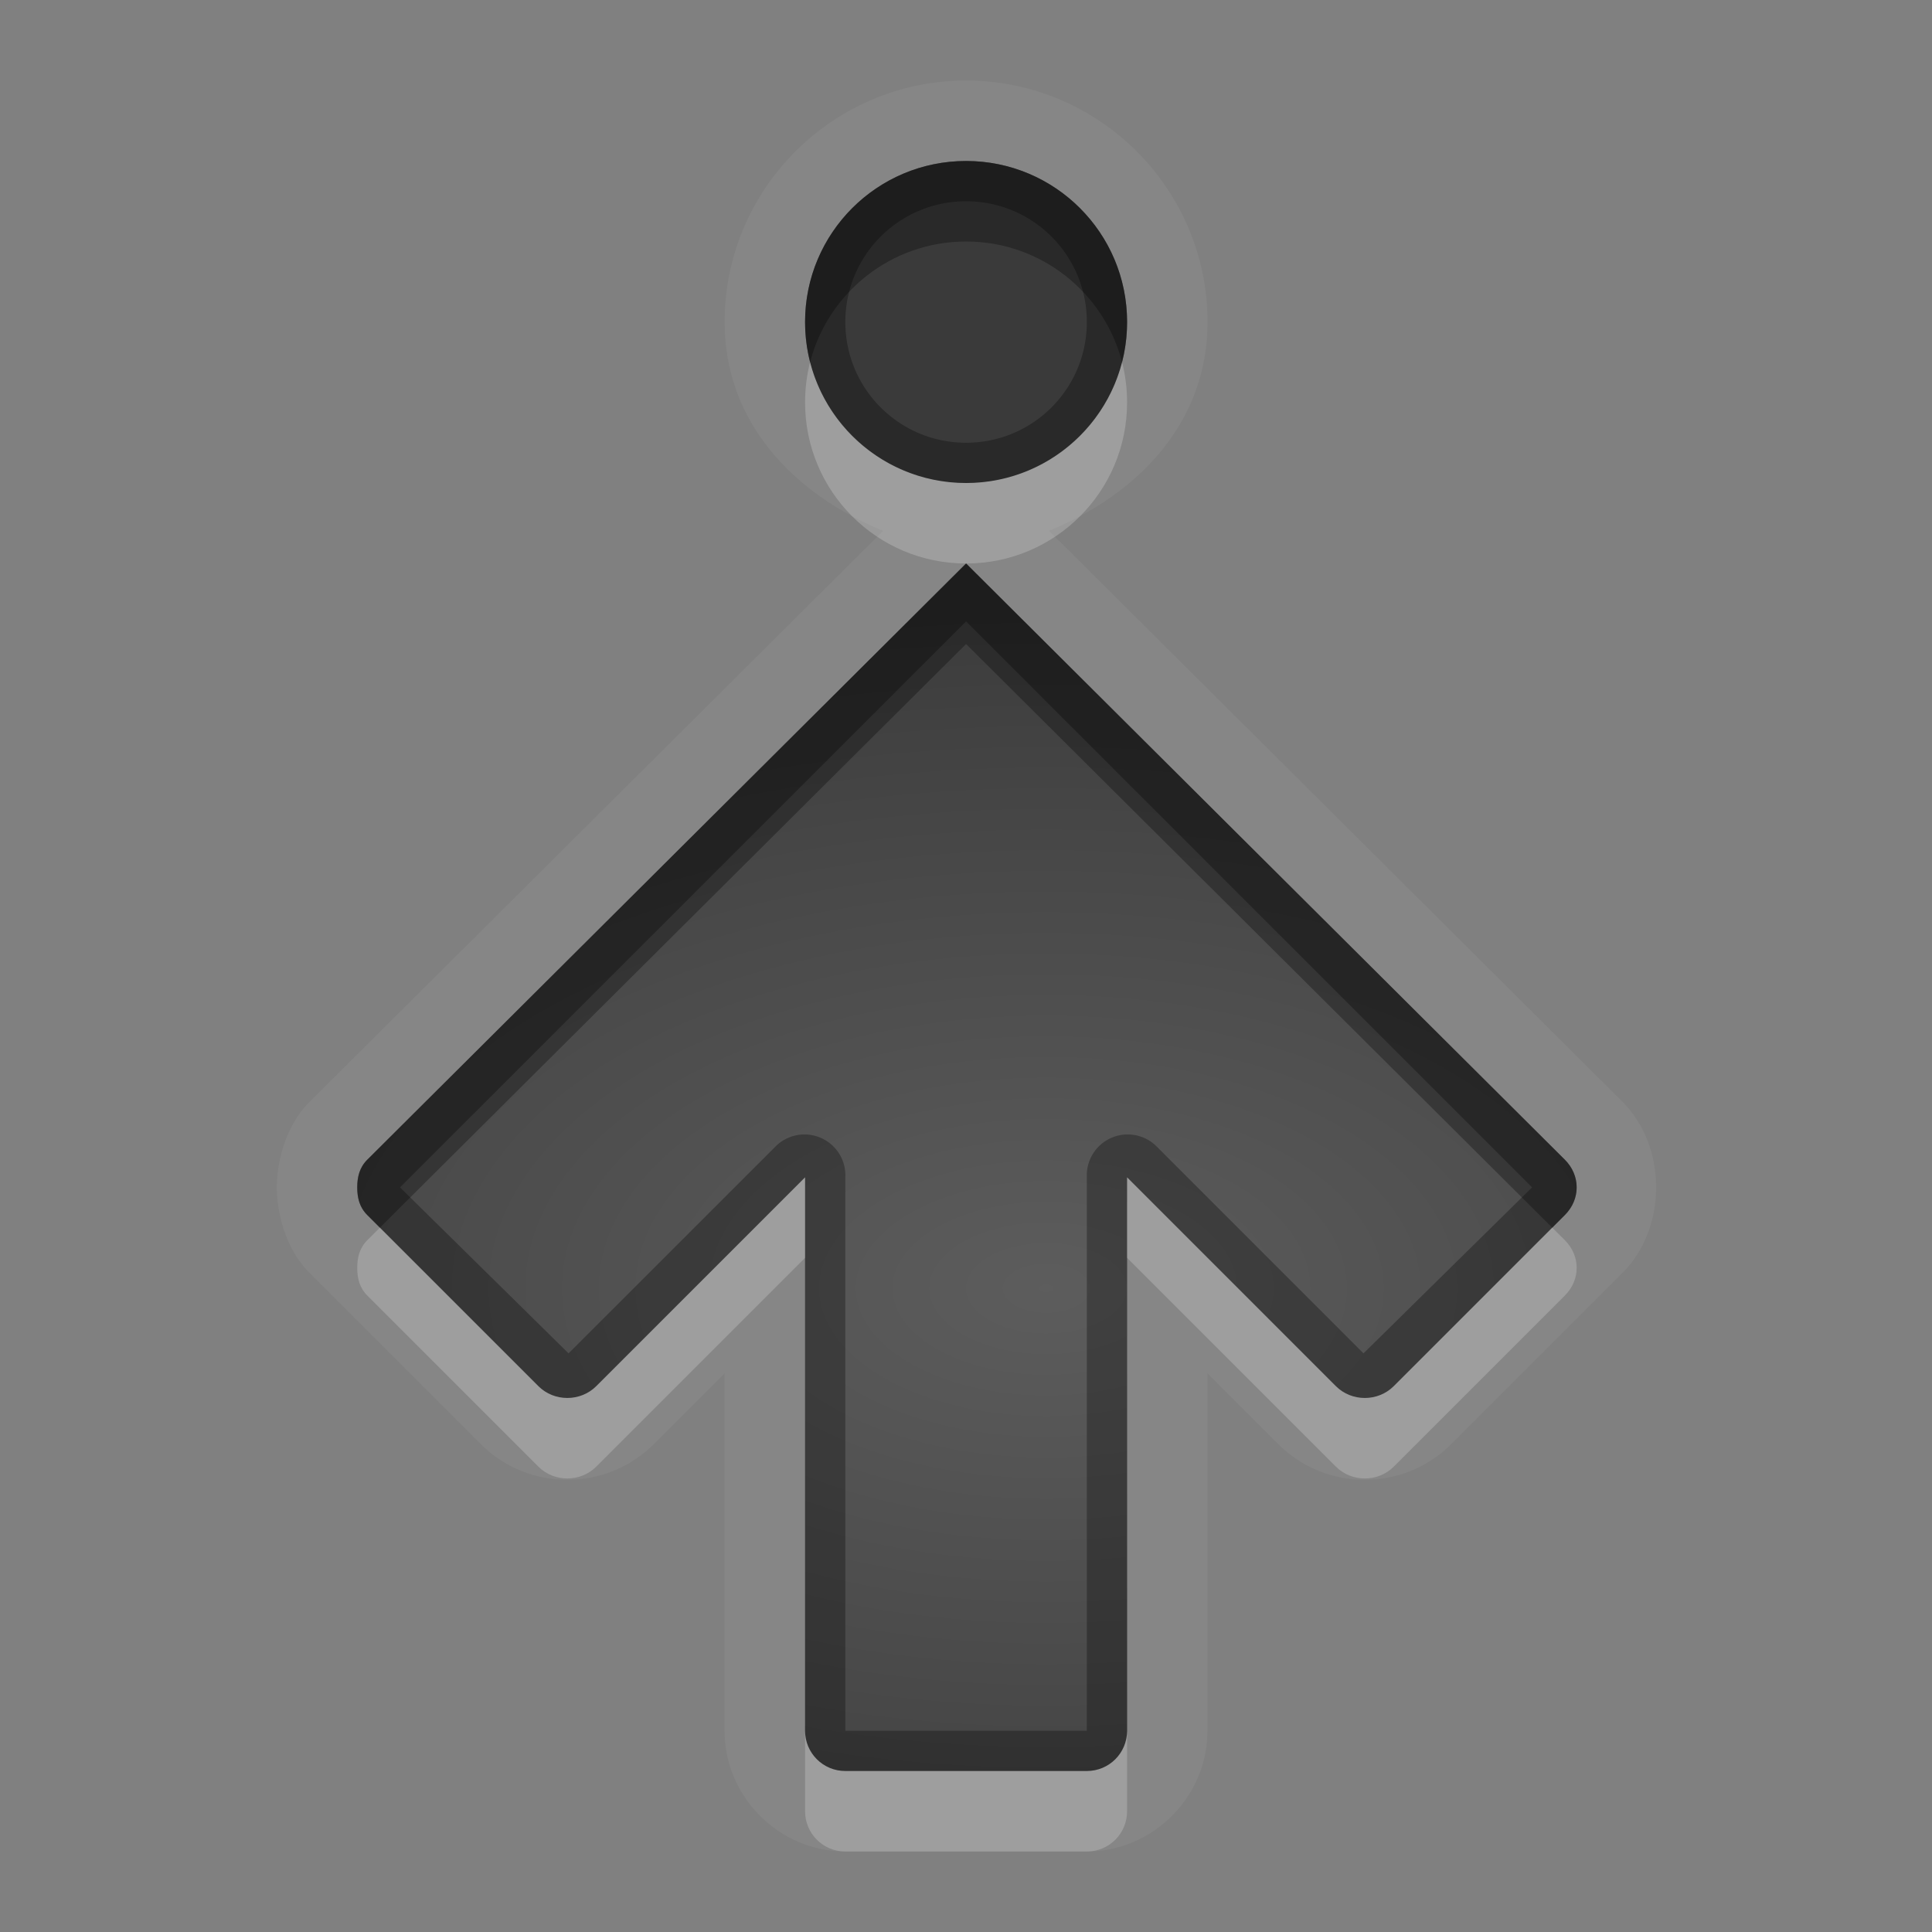 <?xml version="1.0" encoding="UTF-8" standalone="no"?>
<!-- Created with Inkscape (http://www.inkscape.org/) -->

<svg
   xmlns:dc="http://purl.org/dc/elements/1.1/"
   xmlns:cc="http://creativecommons.org/ns#"
   xmlns:rdf="http://www.w3.org/1999/02/22-rdf-syntax-ns#"
   xmlns:svg="http://www.w3.org/2000/svg"
   xmlns="http://www.w3.org/2000/svg"
   xmlns:xlink="http://www.w3.org/1999/xlink"
   xmlns:sodipodi="http://sodipodi.sourceforge.net/DTD/sodipodi-0.dtd"
   xmlns:inkscape="http://www.inkscape.org/namespaces/inkscape"
   width="24"
   height="24"
   id="svg2"
   sodipodi:version="0.32"
   inkscape:version="0.91 r13725"
   version="1.0"
   sodipodi:docname="go-top.svg"
   inkscape:output_extension="org.inkscape.output.svg.inkscape"
   inkscape:export-filename="/home/matt/.icons/Sirocco/scalable/mimetypes/text-plain.png"
   inkscape:export-xdpi="90"
   inkscape:export-ydpi="90"
   sodipodi:modified="true"
   style="display:inline">
  <rect width="100%" height="100%" fill="#808080" stroke="none"/>
  <sodipodi:namedview
     id="base"
     pagecolor="#838383"
     bordercolor="#cc0000"
     borderopacity="1"
     inkscape:pageopacity="1"
     inkscape:pageshadow="2"
     inkscape:zoom="11.013923"
     inkscape:cx="7.3680536"
     inkscape:cy="12.060315"
     inkscape:document-units="px"
     inkscape:current-layer="layer1"
     width="128px"
     height="128px"
     inkscape:showpageshadow="false"
     inkscape:window-width="1366"
     inkscape:window-height="718"
     inkscape:window-x="0"
     inkscape:window-y="25"
     showguides="true"
     inkscape:guide-bbox="true"
     showgrid="true"
     inkscape:window-maximized="1"
     borderlayer="true">
    <inkscape:grid
       enabled="true"
       visible="true"
       id="grid3231"
       type="xygrid"
       empspacing="8"
       snapvisiblegridlinesonly="true" />
    <sodipodi:guide
       orientation="1,0"
       position="12,1"
       id="guide3791" />
    <sodipodi:guide
       orientation="0,1"
       position="15,7"
       id="guide3793" />
  </sodipodi:namedview>
  <defs
     id="defs4">
    <linearGradient
       inkscape:collect="always"
       xlink:href="#StandardGradient"
       id="linearGradient2549"
       gradientUnits="userSpaceOnUse"
       gradientTransform="matrix(0.925,0,0,1.087,16.94,2.998)"
       x1="11.999"
       y1="0.922"
       x2="11.999"
       y2="17.478" />
    <inkscape:perspective
       sodipodi:type="inkscape:persp3d"
       inkscape:vp_x="0 : 11 : 1"
       inkscape:vp_y="0 : 1000 : 0"
       inkscape:vp_z="22 : 11 : 1"
       inkscape:persp3d-origin="11 : 7.3333333 : 1"
       id="perspective19" />
    <linearGradient
       id="StandardGradient"
       gradientTransform="scale(0.922,1.085)"
       x1="11.999"
       y1="0.922"
       x2="11.999"
       y2="19.387"
       gradientUnits="userSpaceOnUse">
      <stop
         style="stop-color:#000000;stop-opacity:0.275;"
         offset="0"
         id="stop3283" />
      <stop
         style="stop-color:#000000;stop-opacity:0.55;"
         offset="1"
         id="stop2651" />
    </linearGradient>
    <linearGradient
       inkscape:collect="always"
       xlink:href="#StandardGradient"
       id="linearGradient2406"
       gradientUnits="userSpaceOnUse"
       gradientTransform="matrix(0.922,0,0,1.085,0,-1)"
       x1="11.999"
       y1="2.766"
       x2="11.999"
       y2="19.387" />
    <linearGradient
       inkscape:collect="always"
       xlink:href="#StandardGradient"
       id="linearGradient3198"
       gradientUnits="userSpaceOnUse"
       gradientTransform="matrix(0.922,0,0,1.085,0,-1)"
       x1="11.999"
       y1="2.766"
       x2="11.999"
       y2="19.387" />
    <linearGradient
       inkscape:collect="always"
       xlink:href="#StandardGradient"
       id="linearGradient4636"
       gradientUnits="userSpaceOnUse"
       gradientTransform="matrix(0.922,0,0,1.085,-0.017,0.969)"
       x1="11.999"
       y1="2.766"
       x2="11.999"
       y2="15.702" />
    <linearGradient
       inkscape:collect="always"
       xlink:href="#StandardGradient"
       id="linearGradient2397"
       gradientUnits="userSpaceOnUse"
       gradientTransform="matrix(0.922,0,0,1.085,-0.017,0.969)"
       x1="11.999"
       y1="2.766"
       x2="11.999"
       y2="15.702" />
    <linearGradient
       inkscape:collect="always"
       xlink:href="#StandardGradient"
       id="linearGradient2402"
       gradientUnits="userSpaceOnUse"
       gradientTransform="matrix(0.922,0,0,1.085,-0.017,0.969)"
       x1="11.999"
       y1="2.766"
       x2="11.999"
       y2="15.702" />
    <linearGradient
       inkscape:collect="always"
       xlink:href="#StandardGradient"
       id="linearGradient2405"
       gradientUnits="userSpaceOnUse"
       gradientTransform="matrix(0.922,0,0,1.085,-0.017,-0.031)"
       x1="11.999"
       y1="2.766"
       x2="11.999"
       y2="15.702" />
    <linearGradient
       inkscape:collect="always"
       xlink:href="#StandardGradient"
       id="linearGradient2415"
       gradientUnits="userSpaceOnUse"
       gradientTransform="matrix(0.922,0,0,1.085,-0.017,-0.031)"
       x1="11.999"
       y1="2.766"
       x2="11.999"
       y2="15.702" />
    <linearGradient
       inkscape:collect="always"
       xlink:href="#StandardGradient"
       id="linearGradient2407"
       gradientUnits="userSpaceOnUse"
       gradientTransform="matrix(0.922,0,0,1.085,-0.017,-1.031)"
       x1="11.999"
       y1="2.766"
       x2="11.999"
       y2="15.702" />
    <linearGradient
       inkscape:collect="always"
       xlink:href="#StandardGradient"
       id="linearGradient2542"
       gradientUnits="userSpaceOnUse"
       gradientTransform="matrix(0.925,0,0,1.087,-2.06,5.998)"
       x1="11.999"
       y1="0.922"
       x2="11.999"
       y2="17.478" />
    <linearGradient
       inkscape:collect="always"
       xlink:href="#StandardGradient"
       id="linearGradient2551"
       gradientUnits="userSpaceOnUse"
       gradientTransform="matrix(0.922,0,0,1.085,-0.017,-1.031)"
       x1="11.999"
       y1="2.766"
       x2="11.999"
       y2="15.702" />
    <linearGradient
       inkscape:collect="always"
       xlink:href="#StandardGradient"
       id="linearGradient2554"
       gradientUnits="userSpaceOnUse"
       gradientTransform="matrix(0.922,0,0,1.085,-0.017,-1.031)"
       x1="11.999"
       y1="2.766"
       x2="11.999"
       y2="15.702" />
    <linearGradient
       inkscape:collect="always"
       xlink:href="#StandardGradient"
       id="linearGradient2424"
       gradientUnits="userSpaceOnUse"
       gradientTransform="matrix(0.922,0,0,1.085,-0.017,-0.031)"
       x1="11.999"
       y1="2.766"
       x2="11.999"
       y2="15.702" />
    <linearGradient
       inkscape:collect="always"
       xlink:href="#StandardGradient"
       id="linearGradient3208"
       gradientUnits="userSpaceOnUse"
       gradientTransform="matrix(0.922,0,0,1.085,-0.017,-0.031)"
       x1="11.999"
       y1="2.766"
       x2="11.999"
       y2="15.702" />
    <linearGradient
       inkscape:collect="always"
       xlink:href="#StandardGradient"
       id="linearGradient3213"
       gradientUnits="userSpaceOnUse"
       gradientTransform="matrix(0.922,0,0,1.085,-0.017,-0.031)"
       x1="11.999"
       y1="2.766"
       x2="11.999"
       y2="15.702" />
    <linearGradient
       inkscape:collect="always"
       xlink:href="#StandardGradient"
       id="linearGradient3221"
       gradientUnits="userSpaceOnUse"
       gradientTransform="matrix(0.922,0,0,1.085,-0.017,-0.031)"
       x1="11.999"
       y1="2.766"
       x2="11.999"
       y2="15.702" />
    <inkscape:perspective
       id="perspective2850"
       inkscape:persp3d-origin="0.5 : 0.33333333 : 1"
       inkscape:vp_z="1 : 0.5 : 1"
       inkscape:vp_y="0 : 1000 : 0"
       inkscape:vp_x="0 : 0.5 : 1"
       sodipodi:type="inkscape:persp3d" />
    <linearGradient
       inkscape:collect="always"
       xlink:href="#StandardGradient"
       id="linearGradient3644"
       gradientUnits="userSpaceOnUse"
       gradientTransform="matrix(0.922,0,0,1.085,-30.017,-0.031)"
       x1="11.999"
       y1="2.766"
       x2="11.999"
       y2="15.702" />
    <clipPath
       clipPathUnits="userSpaceOnUse"
       id="clipPath3651">
      <path
         style="display:inline;fill:#ff00ff;fill-opacity:1;stroke:none"
         d="m -30,0 0,22 22,0 0,-22 -22,0 z m 4,2 3.969,0 c 0.554,0 1,0.446 1,1 l 0,1 8.5,0 c 0.67,0 1.244,0.396 1.438,1 C -11.04,5.154 -11,5.327 -11,5.5 l 0,0.5 -5,0 -1,0 -4.219,0 L -27,6 l 0,-1 0,-2 c 0,-0.554 0.446,-1 1,-1 z m -0.5,5 5,0 8,0 2,0 c 0.831,0 1.5,0.669 1.5,1.5 l 0,8 c 0,0.831 -0.669,1.5 -1.5,1.5 l -0.5,0 0,0.25 0,1.25 c 0,0.831 -0.669,1.5 -1.5,1.5 l -8,0 c -0.831,0 -1.5,-0.669 -1.5,-1.5 l 0,-1.5 -3.5,0 c -0.831,0 -1.5,-0.669 -1.5,-1.5 l 0,-8 C -28,7.669 -27.331,7 -26.5,7 Z m 6,2 C -20.777,9 -21,9.223 -21,9.5 l 0,9 c 0,0.277 0.223,0.5 0.5,0.5 l 6,0 c 0.277,0 0.5,-0.223 0.5,-0.5 l 0,-9 C -14,9.223 -14.223,9 -14.5,9 l -2.906,0 -2.094,0 -1,0 z"
         id="path3653"
         inkscape:connector-curvature="0" />
    </clipPath>
    <linearGradient
       inkscape:collect="always"
       xlink:href="#StandardGradient"
       id="linearGradient5006"
       gradientUnits="userSpaceOnUse"
       gradientTransform="matrix(0.922,0,0,1.085,-0.017,-0.031)"
       x1="11.999"
       y1="2.766"
       x2="11.999"
       y2="15.702" />
    <linearGradient
       inkscape:collect="always"
       xlink:href="#StandardGradient"
       id="linearGradient5010"
       gradientUnits="userSpaceOnUse"
       gradientTransform="matrix(0.922,0,0,1.085,-0.017,-0.031)"
       x1="11.999"
       y1="2.766"
       x2="11.999"
       y2="15.702" />
    <radialGradient
       inkscape:collect="always"
       xlink:href="#StandardGradient"
       id="radialGradient3799"
       gradientUnits="userSpaceOnUse"
       gradientTransform="matrix(1.111,-7.219351e-8,7.2193516e-8,1.111,-1.667,-1.462)"
       cx="15"
       cy="14.816"
       fx="15"
       fy="14.816"
       r="9" />
    <radialGradient
       inkscape:collect="always"
       xlink:href="#StandardGradient"
       id="radialGradient3803"
       gradientUnits="userSpaceOnUse"
       gradientTransform="matrix(1.111,-7.219351e-8,7.2193516e-8,1.111,-1.667,-1.462)"
       cx="15"
       cy="14.816"
       fx="15"
       fy="14.816"
       r="9" />
    <radialGradient
       inkscape:collect="always"
       xlink:href="#StandardGradient"
       id="radialGradient3805"
       gradientUnits="userSpaceOnUse"
       gradientTransform="matrix(1.111,-7.219351e-8,7.2193516e-8,1.111,-1.667,-1.462)"
       cx="15"
       cy="14.816"
       fx="15"
       fy="14.816"
       r="9" />
    <radialGradient
       inkscape:collect="always"
       xlink:href="#StandardGradient"
       id="radialGradient3790"
       gradientUnits="userSpaceOnUse"
       gradientTransform="matrix(1.222,-1.4352098e-8,1.4352098e-8,1.222,-23.133,-2.908)"
       cx="13.2"
       cy="13.016"
       fx="13.2"
       fy="13.016"
       r="9" />
    <radialGradient
       inkscape:collect="always"
       xlink:href="#StandardGradient"
       id="radialGradient3794"
       gradientUnits="userSpaceOnUse"
       gradientTransform="matrix(1.222,-1.4352098e-8,1.4352098e-8,1.222,-23.133,-2.908)"
       cx="13.2"
       cy="13.016"
       fx="13.2"
       fy="13.016"
       r="9" />
    <linearGradient
       id="StandardGradient-9"
       gradientTransform="scale(1.06,0.944)"
       x1="11.794"
       y1="3.213"
       x2="11.794"
       y2="20.137"
       gradientUnits="userSpaceOnUse">
      <stop
         style="stop-color:#000000;stop-opacity:0.863;"
         offset="0"
         id="stop3389" />
      <stop
         style="stop-color:#000000;stop-opacity:0.471;"
         offset="1"
         id="stop3391" />
    </linearGradient>
    <linearGradient
       inkscape:collect="always"
       xlink:href="#StandardGradient-9"
       id="linearGradient3832"
       gradientUnits="userSpaceOnUse"
       gradientTransform="scale(1.06,0.944)"
       x1="11.794"
       y1="3.213"
       x2="11.794"
       y2="20.137" />
    <linearGradient
       inkscape:collect="always"
       xlink:href="#StandardGradient-9"
       id="linearGradient3836"
       gradientUnits="userSpaceOnUse"
       gradientTransform="scale(1.06,0.944)"
       x1="11.794"
       y1="3.213"
       x2="11.794"
       y2="20.137" />
    <linearGradient
       inkscape:collect="always"
       xlink:href="#StandardGradient-9"
       id="linearGradient3841"
       gradientUnits="userSpaceOnUse"
       gradientTransform="scale(1.06,0.944)"
       x1="11.794"
       y1="3.213"
       x2="11.794"
       y2="20.137" />
    <radialGradient
       inkscape:collect="always"
       xlink:href="#StandardGradient"
       id="radialGradient3846"
       cx="12.528"
       cy="15.038"
       fx="12.528"
       fy="15.038"
       r="8.969"
       gradientTransform="matrix(1.784,5.4155153e-8,-3.7231666e-8,1.226,-40.35,-3.444)"
       gradientUnits="userSpaceOnUse" />
    <radialGradient
       inkscape:collect="always"
       xlink:href="#StandardGradient"
       id="radialGradient3824"
       cx="11.5"
       cy="15.55"
       fx="11.5"
       fy="15.55"
       r="7"
       gradientUnits="userSpaceOnUse"
       gradientTransform="matrix(2.286,-9.35065e-8,6.4285715e-8,1.571,-14.286,-9.436)" />
    <radialGradient
       inkscape:collect="always"
       xlink:href="#StandardGradient"
       id="radialGradient3839"
       gradientUnits="userSpaceOnUse"
       gradientTransform="matrix(2.286,-9.35065e-8,6.4285715e-8,1.571,-14.286,-8.436)"
       cx="11.5"
       cy="15.55"
       fx="11.5"
       fy="15.55"
       r="7" />
    <radialGradient
       inkscape:collect="always"
       xlink:href="#StandardGradient"
       id="radialGradient3841"
       gradientUnits="userSpaceOnUse"
       gradientTransform="matrix(2.286,-9.35065e-8,6.4285715e-8,1.571,-14.286,-9.436)"
       cx="11.5"
       cy="15.55"
       fx="11.5"
       fy="15.55"
       r="7" />
    <radialGradient
       inkscape:collect="always"
       xlink:href="#StandardGradient"
       id="radialGradient3848"
       gradientUnits="userSpaceOnUse"
       gradientTransform="matrix(2.286,-9.35065e-8,6.4285715e-8,1.571,-14.286,-9.436)"
       cx="11.5"
       cy="15.55"
       fx="11.5"
       fy="15.55"
       r="7" />
    <radialGradient
       inkscape:collect="always"
       xlink:href="#StandardGradient"
       id="radialGradient3852"
       gradientUnits="userSpaceOnUse"
       gradientTransform="matrix(2.286,-9.35065e-8,6.4285715e-8,1.571,-14.286,-9.436)"
       cx="11.5"
       cy="15.55"
       fx="11.5"
       fy="15.55"
       r="7" />
    <radialGradient
       inkscape:collect="always"
       xlink:href="#StandardGradient"
       id="radialGradient3854"
       gradientUnits="userSpaceOnUse"
       gradientTransform="matrix(2.286,-9.35065e-8,6.4285715e-8,1.571,-14.286,-9.436)"
       cx="11.5"
       cy="15.55"
       fx="11.5"
       fy="15.55"
       r="7" />
    <radialGradient
       inkscape:collect="always"
       xlink:href="#StandardGradient"
       id="radialGradient3859"
       gradientUnits="userSpaceOnUse"
       gradientTransform="matrix(2.286,-9.35065e-8,6.4285715e-8,1.571,-14.286,-8.436)"
       cx="11.5"
       cy="15.55"
       fx="11.5"
       fy="15.55"
       r="7" />
    <radialGradient
       inkscape:collect="always"
       xlink:href="#StandardGradient"
       id="radialGradient3863"
       gradientUnits="userSpaceOnUse"
       gradientTransform="matrix(2.286,-9.35065e-8,6.4285715e-8,1.571,-14.286,-9.436)"
       cx="11.5"
       cy="15.55"
       fx="11.5"
       fy="15.55"
       r="7" />
    <radialGradient
       inkscape:collect="always"
       xlink:href="#StandardGradient"
       id="radialGradient3870"
       gradientUnits="userSpaceOnUse"
       gradientTransform="matrix(2.286,-9.35065e-8,6.4285715e-8,1.571,-14.286,-9.436)"
       cx="11.5"
       cy="15.55"
       fx="11.5"
       fy="15.55"
       r="7" />
    <radialGradient
       inkscape:collect="always"
       xlink:href="#StandardGradient"
       id="radialGradient3874"
       gradientUnits="userSpaceOnUse"
       gradientTransform="matrix(2.286,-9.35065e-8,6.4285715e-8,1.571,-14.286,-9.436)"
       cx="11.5"
       cy="15.55"
       fx="11.5"
       fy="15.55"
       r="7" />
    <radialGradient
       inkscape:collect="always"
       xlink:href="#StandardGradient-7"
       id="radialGradient3091"
       gradientUnits="userSpaceOnUse"
       gradientTransform="matrix(2.278,0,0,1.286,8.863,-6.116)"
       cx="10.181"
       cy="16.423"
       fx="10.181"
       fy="16.423"
       r="7" />
    <linearGradient
       id="StandardGradient-7"
       gradientTransform="scale(0.922,1.085)"
       x1="11.999"
       y1="0.922"
       x2="11.999"
       y2="19.387"
       gradientUnits="userSpaceOnUse">
      <stop
         style="stop-color:#000000;stop-opacity:0.275;"
         offset="0"
         id="stop3283-1" />
      <stop
         style="stop-color:#000000;stop-opacity:0.55;"
         offset="1"
         id="stop2651-6" />
    </linearGradient>
    <radialGradient
       inkscape:collect="always"
       xlink:href="#StandardGradient-7"
       id="radialGradient3046"
       gradientUnits="userSpaceOnUse"
       gradientTransform="matrix(2.278,0,0,1.286,-11.137,-6.116)"
       cx="10.181"
       cy="16.423"
       fx="10.181"
       fy="16.423"
       r="7" />
    <radialGradient
       inkscape:collect="always"
       xlink:href="#StandardGradient-7"
       id="radialGradient3050"
       gradientUnits="userSpaceOnUse"
       gradientTransform="matrix(2.278,0,0,1.286,-11.137,-6.116)"
       cx="10.181"
       cy="16.423"
       fx="10.181"
       fy="16.423"
       r="7" />
    <radialGradient
       inkscape:collect="always"
       xlink:href="#StandardGradient-7"
       id="radialGradient3055"
       gradientUnits="userSpaceOnUse"
       gradientTransform="matrix(2.278,0,0,1.286,-11.137,-6.116)"
       cx="10.181"
       cy="16.423"
       fx="10.181"
       fy="16.423"
       r="7" />
    <radialGradient
       inkscape:collect="always"
       xlink:href="#StandardGradient-7"
       id="radialGradient3060"
       gradientUnits="userSpaceOnUse"
       gradientTransform="matrix(2.278,0,0,1.286,-11.137,-6.116)"
       cx="10.181"
       cy="16.423"
       fx="10.181"
       fy="16.423"
       r="7" />
    <radialGradient
       inkscape:collect="always"
       xlink:href="#StandardGradient-7"
       id="radialGradient3064"
       gradientUnits="userSpaceOnUse"
       gradientTransform="matrix(2.278,0,0,1.286,-11.137,-5.116)"
       cx="10.181"
       cy="16.423"
       fx="10.181"
       fy="16.423"
       r="7" />
    <radialGradient
       inkscape:collect="always"
       xlink:href="#StandardGradient-7"
       id="radialGradient3837"
       gradientUnits="userSpaceOnUse"
       gradientTransform="matrix(2.278,0,0,1.286,-11.137,-5.116)"
       cx="10.181"
       cy="16.423"
       fx="10.181"
       fy="16.423"
       r="7" />
    <radialGradient
       inkscape:collect="always"
       xlink:href="#StandardGradient-7"
       id="radialGradient3842"
       gradientUnits="userSpaceOnUse"
       gradientTransform="matrix(2.278,0,0,1.286,-11.137,-6.116)"
       cx="10.181"
       cy="16.423"
       fx="10.181"
       fy="16.423"
       r="7" />
    <radialGradient
       inkscape:collect="always"
       xlink:href="#StandardGradient-7"
       id="radialGradient3849"
       gradientUnits="userSpaceOnUse"
       gradientTransform="matrix(2.278,0,0,1.286,-11.137,-6.116)"
       cx="10.181"
       cy="16.423"
       fx="10.181"
       fy="16.423"
       r="7" />
    <radialGradient
       inkscape:collect="always"
       xlink:href="#StandardGradient-7"
       id="radialGradient3853"
       gradientUnits="userSpaceOnUse"
       gradientTransform="matrix(2.278,0,0,1.286,-11.137,-6.116)"
       cx="10.181"
       cy="16.423"
       fx="10.181"
       fy="16.423"
       r="7" />
    <radialGradient
       inkscape:collect="always"
       xlink:href="#StandardGradient"
       id="radialGradient3845"
       cx="10.128"
       cy="12.715"
       fx="10.128"
       fy="12.715"
       r="7.5"
       gradientTransform="matrix(2.133,0,0,1.2,-9.605,1.742)"
       gradientUnits="userSpaceOnUse" />
    <radialGradient
       inkscape:collect="always"
       xlink:href="#StandardGradient"
       id="radialGradient3851"
       gradientUnits="userSpaceOnUse"
       gradientTransform="matrix(2.133,0,0,1.333,-13.6,-4.948)"
       cx="12"
       cy="14.961"
       fx="12"
       fy="14.961"
       r="7.5" />
    <radialGradient
       inkscape:collect="always"
       xlink:href="#StandardGradient"
       id="radialGradient3855"
       gradientUnits="userSpaceOnUse"
       gradientTransform="matrix(2.133,0,0,1.333,-13.6,-4.948)"
       cx="12"
       cy="14.961"
       fx="12"
       fy="14.961"
       r="7.5" />
    <radialGradient
       inkscape:collect="always"
       xlink:href="#StandardGradient"
       id="radialGradient3860"
       gradientUnits="userSpaceOnUse"
       gradientTransform="matrix(2.133,0,0,1.333,-13.6,-4.948)"
       cx="12"
       cy="14.961"
       fx="12"
       fy="14.961"
       r="7.5" />
    <radialGradient
       inkscape:collect="always"
       xlink:href="#StandardGradient"
       id="radialGradient3867"
       gradientUnits="userSpaceOnUse"
       gradientTransform="matrix(2.133,0,0,1.333,-13.6,-3.948)"
       cx="12"
       cy="14.961"
       fx="12"
       fy="14.961"
       r="7.5" />
    <radialGradient
       inkscape:collect="always"
       xlink:href="#StandardGradient"
       id="radialGradient3869"
       gradientUnits="userSpaceOnUse"
       gradientTransform="matrix(2.133,0,0,1.333,-13.6,-4.948)"
       cx="12"
       cy="14.961"
       fx="12"
       fy="14.961"
       r="7.5" />
    <radialGradient
       inkscape:collect="always"
       xlink:href="#StandardGradient"
       id="radialGradient3875"
       gradientUnits="userSpaceOnUse"
       gradientTransform="matrix(2.133,0,0,1.333,-13.6,-3.948)"
       cx="12"
       cy="14.961"
       fx="12"
       fy="14.961"
       r="7.5" />
    <radialGradient
       inkscape:collect="always"
       xlink:href="#StandardGradient"
       id="radialGradient3879"
       gradientUnits="userSpaceOnUse"
       gradientTransform="matrix(2.133,0,0,1.333,-13.6,-4.948)"
       cx="12"
       cy="14.961"
       fx="12"
       fy="14.961"
       r="7.5" />
    <radialGradient
       inkscape:collect="always"
       xlink:href="#StandardGradient"
       id="radialGradient3886"
       gradientUnits="userSpaceOnUse"
       gradientTransform="matrix(2.133,0,0,1.333,-13.6,-4.948)"
       cx="12"
       cy="14.961"
       fx="12"
       fy="14.961"
       r="7.5" />
    <radialGradient
       inkscape:collect="always"
       xlink:href="#StandardGradient"
       id="radialGradient3890"
       gradientUnits="userSpaceOnUse"
       gradientTransform="matrix(2.133,0,0,1.333,-13.6,-4.948)"
       cx="12"
       cy="14.961"
       fx="12"
       fy="14.961"
       r="7.5" />
    <radialGradient
       inkscape:collect="always"
       xlink:href="#StandardGradient"
       id="radialGradient3088"
       gradientUnits="userSpaceOnUse"
       gradientTransform="matrix(2.133,1.1011021e-7,-6.8818887e-8,1.333,-9.605,-0.954)"
       cx="10.128"
       cy="12.715"
       fx="10.128"
       fy="12.715"
       r="7.5" />
    <radialGradient
       inkscape:collect="always"
       xlink:href="#StandardGradient"
       id="radialGradient3090"
       gradientUnits="userSpaceOnUse"
       gradientTransform="matrix(2.133,1.1011021e-7,-6.8818887e-8,1.333,-9.605,-1.954)"
       cx="10.128"
       cy="12.715"
       fx="10.128"
       fy="12.715"
       r="7.5" />
    <radialGradient
       inkscape:collect="always"
       xlink:href="#StandardGradient"
       id="radialGradient3864"
       gradientUnits="userSpaceOnUse"
       gradientTransform="matrix(2.133,1.1011021e-7,-6.8818887e-8,1.333,-9.605,-0.954)"
       cx="10.128"
       cy="12.715"
       fx="10.128"
       fy="12.715"
       r="7.5" />
    <radialGradient
       inkscape:collect="always"
       xlink:href="#StandardGradient"
       id="radialGradient3868"
       gradientUnits="userSpaceOnUse"
       gradientTransform="matrix(2.133,1.1011021e-7,-6.8818887e-8,1.333,-9.605,-1.954)"
       cx="10.128"
       cy="12.715"
       fx="10.128"
       fy="12.715"
       r="7.5" />
    <radialGradient
       inkscape:collect="always"
       xlink:href="#StandardGradient"
       id="radialGradient3092"
       gradientUnits="userSpaceOnUse"
       gradientTransform="matrix(2.133,0,0,1.2,-8.605,0.742)"
       cx="10.128"
       cy="11.049"
       fx="10.128"
       fy="11.049"
       r="7.5" />
    <radialGradient
       inkscape:collect="always"
       xlink:href="#StandardGradient"
       id="radialGradient3098"
       gradientUnits="userSpaceOnUse"
       gradientTransform="matrix(2.133,0,0,1.2,-9.605,1.742)"
       cx="10.128"
       cy="11.049"
       fx="10.128"
       fy="11.049"
       r="7.5" />
    <radialGradient
       inkscape:collect="always"
       xlink:href="#StandardGradient"
       id="radialGradient3102"
       gradientUnits="userSpaceOnUse"
       gradientTransform="matrix(2.133,0,0,1.2,-9.605,1.742)"
       cx="10.128"
       cy="11.049"
       fx="10.128"
       fy="11.049"
       r="7.5" />
    <radialGradient
       inkscape:collect="always"
       xlink:href="#StandardGradient"
       id="radialGradient3104"
       gradientUnits="userSpaceOnUse"
       gradientTransform="matrix(2.133,0,0,1.2,-9.605,1.742)"
       cx="10.128"
       cy="11.049"
       fx="10.128"
       fy="11.049"
       r="7.5" />
    <radialGradient
       inkscape:collect="always"
       xlink:href="#StandardGradient"
       id="radialGradient3880"
       gradientUnits="userSpaceOnUse"
       gradientTransform="matrix(2.133,0,0,1.2,-9.605,2.742)"
       cx="10.128"
       cy="11.049"
       fx="10.128"
       fy="11.049"
       r="7.5" />
    <radialGradient
       inkscape:collect="always"
       xlink:href="#StandardGradient"
       id="radialGradient3882"
       gradientUnits="userSpaceOnUse"
       gradientTransform="matrix(2.133,0,0,1.2,-9.605,1.742)"
       cx="10.128"
       cy="11.049"
       fx="10.128"
       fy="11.049"
       r="7.5" />
    <radialGradient
       inkscape:collect="always"
       xlink:href="#StandardGradient"
       id="radialGradient3887"
       gradientUnits="userSpaceOnUse"
       gradientTransform="matrix(2.133,0,0,1.2,-9.605,2.742)"
       cx="10.128"
       cy="11.049"
       fx="10.128"
       fy="11.049"
       r="7.5" />
    <radialGradient
       inkscape:collect="always"
       xlink:href="#StandardGradient"
       id="radialGradient3891"
       gradientUnits="userSpaceOnUse"
       gradientTransform="matrix(2.133,0,0,1.2,-9.605,1.742)"
       cx="10.128"
       cy="11.049"
       fx="10.128"
       fy="11.049"
       r="7.5" />
    <radialGradient
       inkscape:collect="always"
       xlink:href="#StandardGradient"
       id="radialGradient3898"
       gradientUnits="userSpaceOnUse"
       gradientTransform="matrix(2.133,0,0,1.2,-9.605,1.742)"
       cx="10.128"
       cy="11.049"
       fx="10.128"
       fy="11.049"
       r="7.5" />
    <radialGradient
       inkscape:collect="always"
       xlink:href="#StandardGradient"
       id="radialGradient3902"
       gradientUnits="userSpaceOnUse"
       gradientTransform="matrix(2.133,0,0,1.2,-9.605,1.742)"
       cx="10.128"
       cy="11.049"
       fx="10.128"
       fy="11.049"
       r="7.5" />
  </defs>
  <g
     style="display:inline"
     inkscape:label="Calque 1"
     id="layer1"
     inkscape:groupmode="layer"
     transform="translate(0,2)">
    <path
       style="color:#000000;display:inline;overflow:visible;visibility:visible;opacity:0.05;fill:#ffffff;fill-opacity:1;fill-rule:nonzero;stroke:none;stroke-width:0.8;marker:none;enable-background:accumulate"
       d="m 12.001,-1 c -1.653,0 -3,1.347 -3,3 0,1.255 0.868,2.143 1.969,2.594 l -7.125,7.094 C 3.524,12.008 3.438,12.479 3.438,12.75 c 0,0.271 0.086,0.742 0.406,1.062 l 2.125,2.125 c 0.595,0.595 1.561,0.595 2.156,0 l 0.875,-0.875 0,4.438 c 0,0.822 0.678,1.5 1.5,1.5 l 3,0 c 0.822,0 1.5,-0.678 1.5,-1.5 l 0,-4.438 0.875,0.875 c 0.595,0.595 1.561,0.595 2.156,0 l 2.125,-2.125 c 0.557,-0.557 0.557,-1.568 0,-2.125 l -7.125,-7.094 C 14.132,4.143 15.001,3.255 15.001,2 c 0,-1.653 -1.347,-3 -3,-3 z m 0,1 c 1.105,0 2,0.895 2,2 0,1.105 -0.895,2 -2,2 -1.105,0 -2,-0.895 -2,-2 0,-1.105 0.895,-2 2,-2 z m 0,5 7.438,7.406 c 0.196,0.196 0.196,0.492 0,0.688 l -2.125,2.125 c -0.196,0.196 -0.523,0.196 -0.719,0 L 14.001,12.625 l 0,6.875 c 0,0.277 -0.223,0.5 -0.5,0.5 l -3,0 c -0.277,0 -0.5,-0.223 -0.5,-0.5 l 0,-6.875 -2.594,2.594 c -0.196,0.196 -0.523,0.196 -0.719,0 l -2.125,-2.125 C 4.465,12.996 4.438,12.878 4.438,12.75 c 0,-0.128 0.027,-0.246 0.125,-0.344 L 12.001,5 Z"
       id="path3900"
       inkscape:connector-curvature="0" />
    <path
       style="color:#000000;display:inline;overflow:visible;visibility:visible;fill:url(#radialGradient3092);fill-opacity:1;fill-rule:nonzero;stroke:none;stroke-width:0.8;marker:none;enable-background:accumulate"
       d="m 12.001,0 c -1.105,0 -2,0.895 -2,2 0,1.105 0.895,2 2,2 1.105,0 2,-0.895 2,-2 0,-1.105 -0.895,-2 -2,-2 z m 0,5 -7.438,7.406 C 4.465,12.504 4.438,12.622 4.438,12.75 c 0,0.128 0.027,0.246 0.125,0.344 l 2.125,2.125 c 0.196,0.196 0.523,0.196 0.719,0 l 2.594,-2.594 0,6.875 c 0,0.277 0.223,0.5 0.5,0.5 l 3,0 c 0.277,0 0.5,-0.223 0.5,-0.5 l 0,-6.875 2.594,2.594 c 0.196,0.196 0.523,0.196 0.719,0 l 2.125,-2.125 c 0.196,-0.196 0.196,-0.492 0,-0.688 L 12.001,5 Z"
       id="rect3051"
       inkscape:connector-curvature="0" />
    <path
       style="color:#000000;display:inline;overflow:visible;visibility:visible;opacity:0.3;fill:#000000;fill-opacity:1;fill-rule:nonzero;stroke:none;stroke-width:0.8;marker:none;enable-background:accumulate"
       d="m 12.001,0 c -1.105,0 -2,0.895 -2,2 0,1.105 0.895,2 2,2 1.105,0 2,-0.895 2,-2 0,-1.105 -0.895,-2 -2,-2 z m 0,0.5 c 0.83,0 1.5,0.67 1.5,1.5 0,0.83 -0.67,1.5 -1.5,1.5 -0.83,0 -1.5,-0.67 -1.5,-1.5 0,-0.83 0.67,-1.5 1.5,-1.5 z m 0,4.5 -7.438,7.406 C 4.465,12.504 4.438,12.622 4.438,12.75 c 0,0.128 0.027,0.246 0.125,0.344 l 2.125,2.125 c 0.196,0.196 0.523,0.196 0.719,0 l 2.594,-2.594 0,6.875 c 0,0.277 0.223,0.5 0.5,0.5 l 3,0 c 0.277,0 0.5,-0.223 0.5,-0.5 l 0,-6.875 2.594,2.594 c 0.196,0.196 0.523,0.196 0.719,0 l 2.125,-2.125 c 0.196,-0.196 0.196,-0.492 0,-0.688 L 12.001,5 Z m 0,0.719 L 19.032,12.75 16.938,14.812 14.376,12.25 a 0.508,0.508 0 0 0 -0.875,0.375 l 0,6.875 -3,0 0,-6.875 A 0.508,0.508 0 0 0 9.626,12.25 L 7.063,14.812 4.969,12.75 12.001,5.719 Z"
       id="path3094"
       inkscape:connector-curvature="0" />
    <path
       style="color:#000000;display:inline;overflow:visible;visibility:visible;opacity:0.3;fill:#000000;fill-opacity:1;fill-rule:nonzero;stroke:none;stroke-width:0.8;marker:none;enable-background:accumulate"
       d="m 12.001,0 c -1.105,0 -2,0.895 -2,2 0,0.173 0.021,0.34 0.062,0.5 0.222,-0.863 1.006,-1.5 1.938,-1.5 0.932,0 1.716,0.637 1.938,1.5 0.041,-0.16 0.062,-0.327 0.062,-0.5 0,-1.105 -0.895,-2 -2,-2 z m 0,5 -7.438,7.406 C 4.465,12.504 4.438,12.622 4.438,12.75 c 0,0.128 0.027,0.246 0.125,0.344 L 4.719,13.25 12.001,6 19.282,13.25 19.438,13.094 c 0.196,-0.196 0.196,-0.492 0,-0.688 L 12.001,5 Z"
       id="path3875"
       inkscape:connector-curvature="0" />
    <path
       style="color:#000000;display:inline;overflow:visible;visibility:visible;opacity:0.2;fill:#ffffff;fill-opacity:1;fill-rule:nonzero;stroke:none;stroke-width:0.8;marker:none;enable-background:accumulate"
       d="m 10.063,2.5 c -0.041,0.16 -0.062,0.327 -0.062,0.5 0,1.105 0.895,2 2,2 1.105,0 2,-0.895 2,-2 0,-0.173 -0.021,-0.34 -0.062,-0.5 C 13.716,3.363 12.932,4 12.001,4 11.069,4 10.285,3.363 10.063,2.5 Z m -0.062,10.125 -2.594,2.594 c -0.196,0.196 -0.523,0.196 -0.719,0 L 4.719,13.25 4.563,13.406 C 4.465,13.504 4.438,13.622 4.438,13.75 c 0,0.128 0.027,0.246 0.125,0.344 l 2.125,2.125 c 0.196,0.196 0.523,0.196 0.719,0 l 2.594,-2.594 0,-1 z m 4,0 0,1 2.594,2.594 c 0.196,0.196 0.523,0.196 0.719,0 l 2.125,-2.125 c 0.196,-0.196 0.196,-0.492 0,-0.688 L 19.282,13.25 17.313,15.219 c -0.196,0.196 -0.523,0.196 -0.719,0 L 14.001,12.625 Z m -4,6.875 0,1 c 0,0.277 0.223,0.5 0.5,0.5 l 3,0 c 0.277,0 0.5,-0.223 0.5,-0.5 l 0,-1 c 0,0.277 -0.223,0.5 -0.5,0.5 l -3,0 c -0.277,0 -0.5,-0.223 -0.5,-0.5 z"
       id="path3885"
       inkscape:connector-curvature="0" />
  </g>
</svg>
